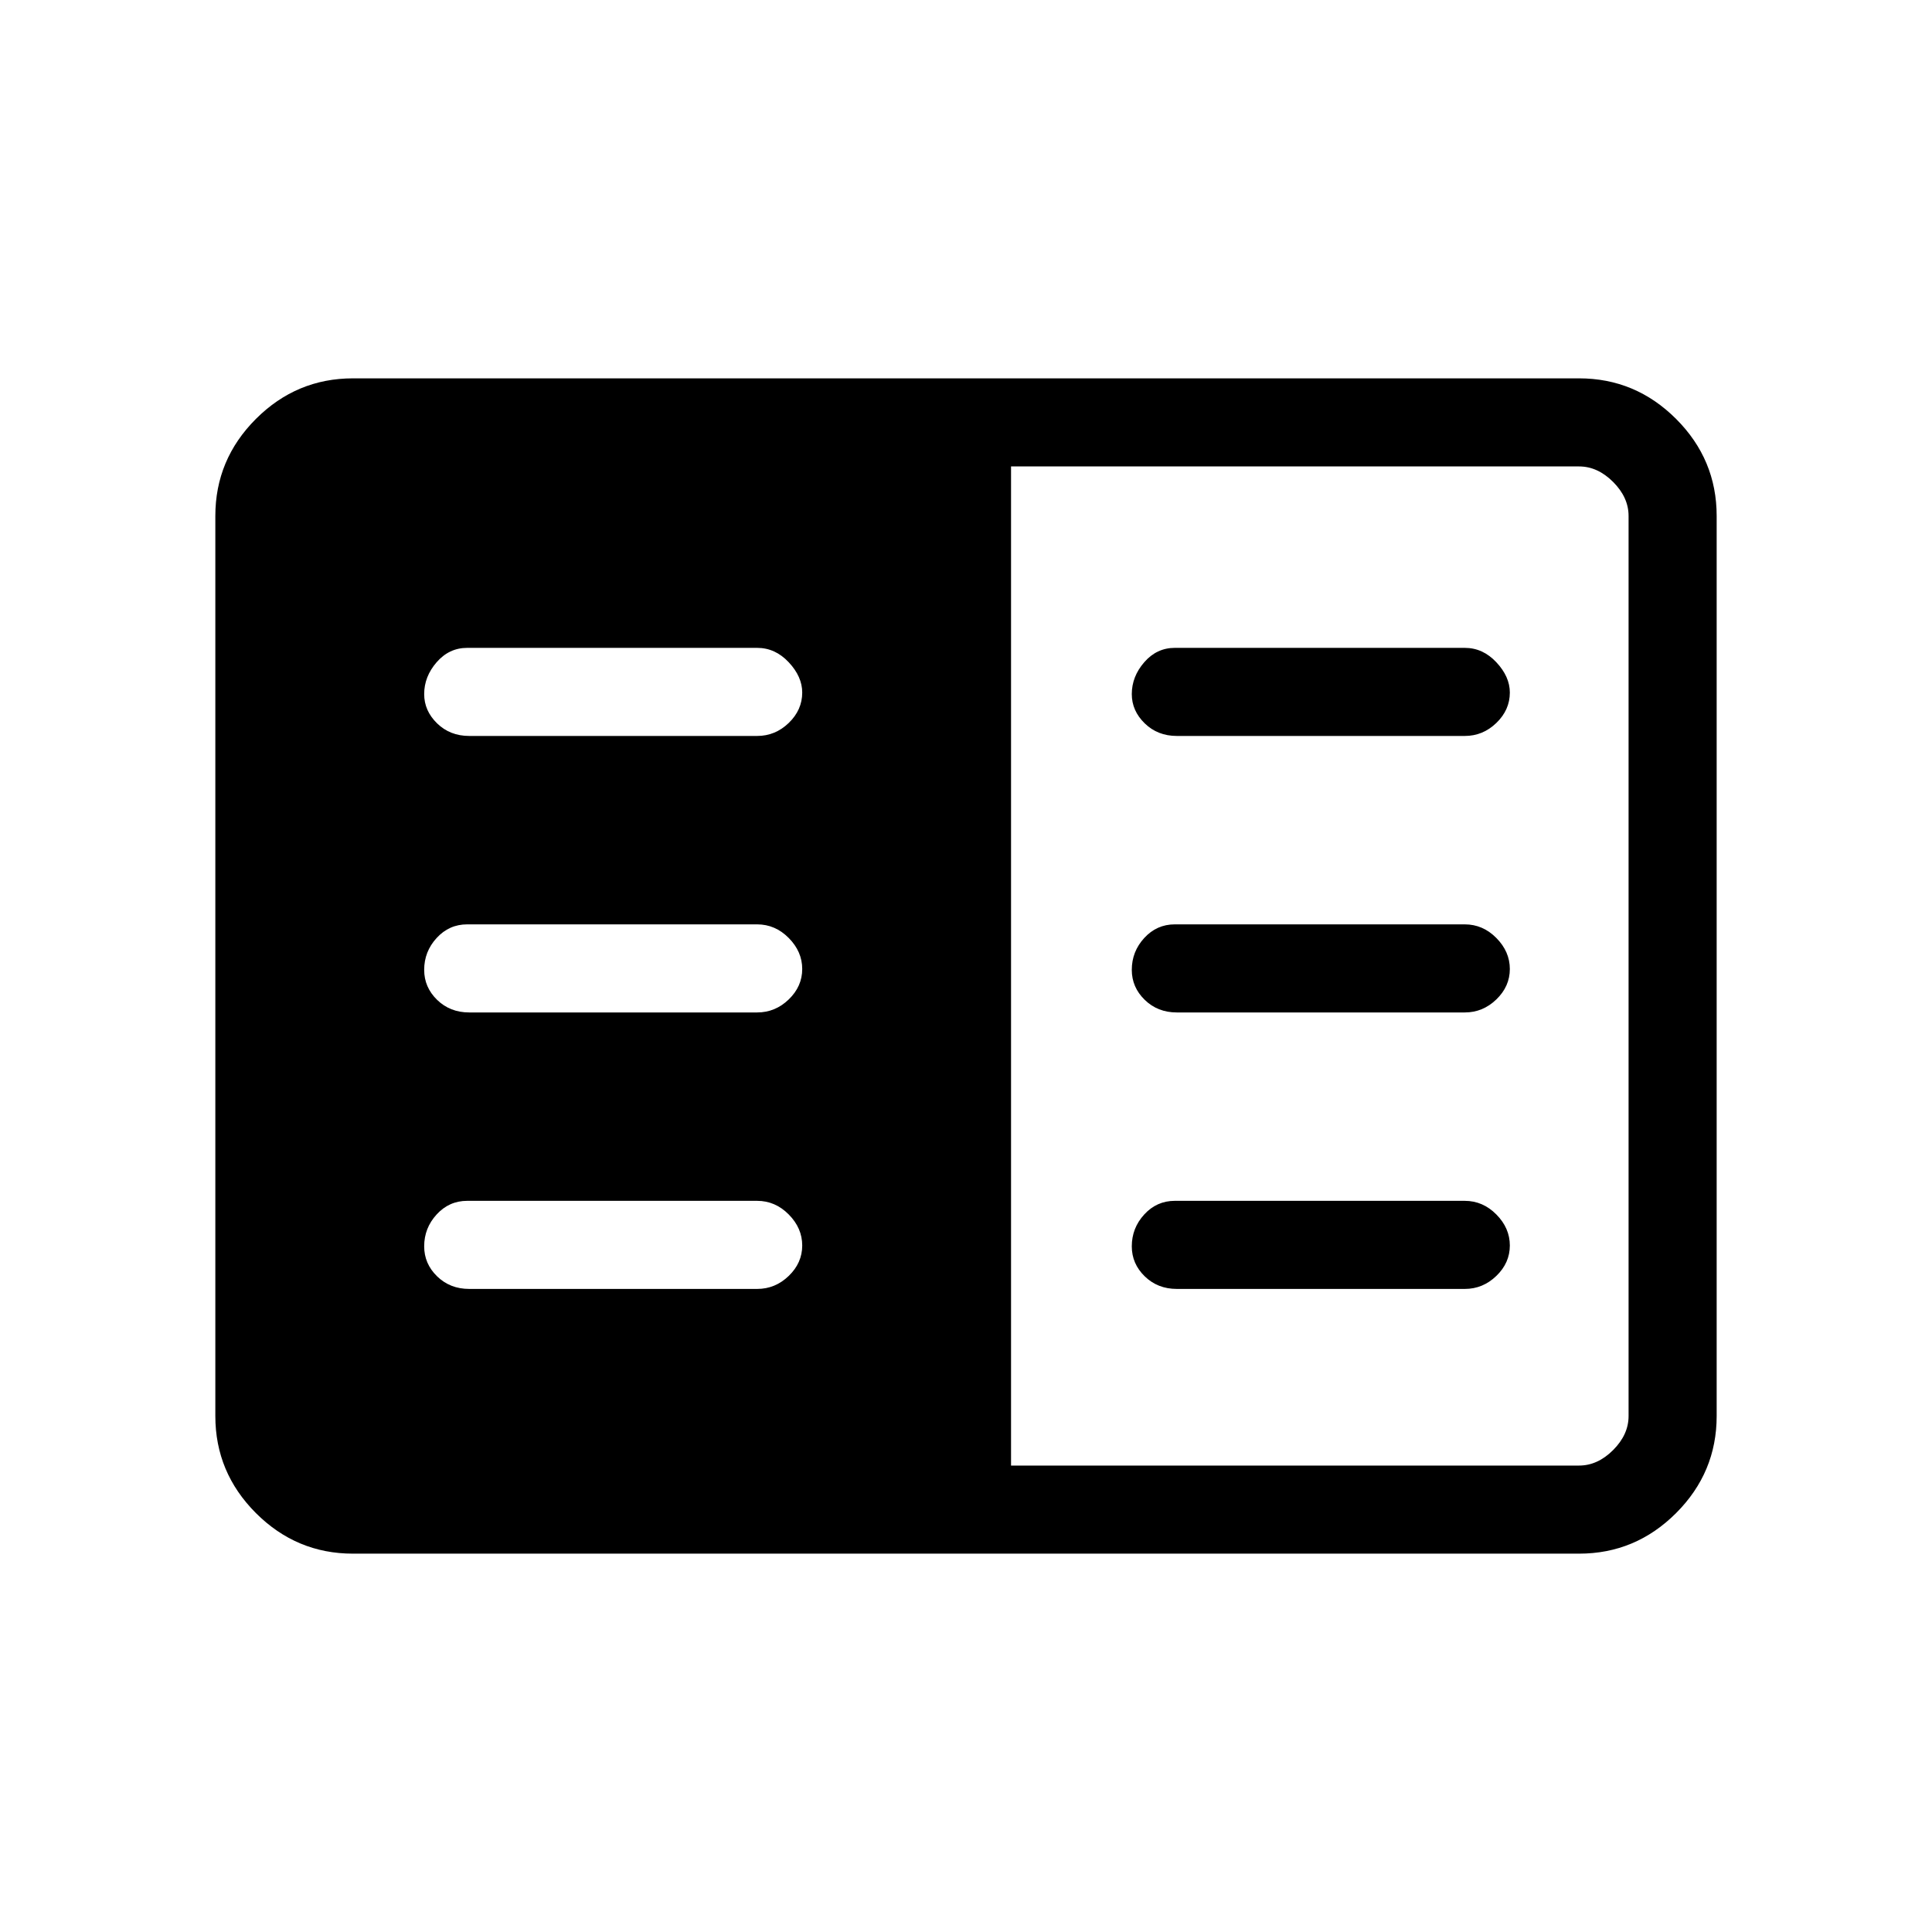 <svg xmlns="http://www.w3.org/2000/svg" height="48" viewBox="0 -960 960 960" width="48"><path d="M175.38-188q-28.05 0-48.22-20.16Q107-228.33 107-256.38v-447.24q0-28.05 20.16-48.22Q147.33-772 175.38-772h609.24q28.05 0 48.22 20.16Q853-731.67 853-703.62v447.24q0 28.05-20.16 48.22Q812.67-188 784.62-188H175.38Zm327-43.77h282.24q9.23 0 16.92-7.69 7.69-7.69 7.69-16.92v-447.24q0-9.23-7.69-16.92-7.69-7.69-16.92-7.69H502.38v496.46Zm-269.23-87.77h143.08q8.99 0 15.69-6.47 6.7-6.46 6.7-15.11 0-8.65-6.7-15.42t-15.69-6.77H232.15q-8.98 0-15.18 6.76-6.2 6.76-6.2 15.84 0 8.66 6.42 14.91 6.43 6.26 15.96 6.26Zm0-137.38h143.08q8.99 0 15.69-6.47 6.7-6.47 6.7-15.12 0-8.64-6.7-15.41t-15.69-6.77H232.15q-8.98 0-15.18 6.76-6.2 6.76-6.2 15.84 0 8.65 6.42 14.91 6.43 6.26 15.96 6.26Zm0-137.39h143.08q8.99 0 15.69-6.46 6.7-6.47 6.7-15.11 0-7.89-6.7-15.04-6.7-7.16-15.69-7.16H232.15q-8.98 0-15.18 7.13-6.2 7.14-6.2 15.84 0 8.29 6.42 14.55 6.43 6.25 15.96 6.25Zm351.62 274.77h143.08q8.98 0 15.68-6.47 6.7-6.46 6.7-15.11 0-8.65-6.7-15.42t-15.68-6.77H583.77q-8.99 0-15.19 6.76-6.2 6.76-6.2 15.84 0 8.66 6.43 14.91 6.42 6.26 15.96 6.26Zm0-137.38h143.08q8.98 0 15.68-6.47 6.7-6.47 6.7-15.12 0-8.64-6.7-15.41t-15.68-6.77H583.77q-8.99 0-15.19 6.76-6.2 6.76-6.2 15.84 0 8.65 6.43 14.91 6.42 6.26 15.96 6.26Zm0-137.39h143.08q8.98 0 15.68-6.46 6.7-6.47 6.7-15.11 0-7.89-6.7-15.04-6.7-7.16-15.68-7.16H583.77q-8.99 0-15.19 7.13-6.2 7.14-6.2 15.84 0 8.29 6.43 14.55 6.42 6.25 15.96 6.25Z"/></svg>